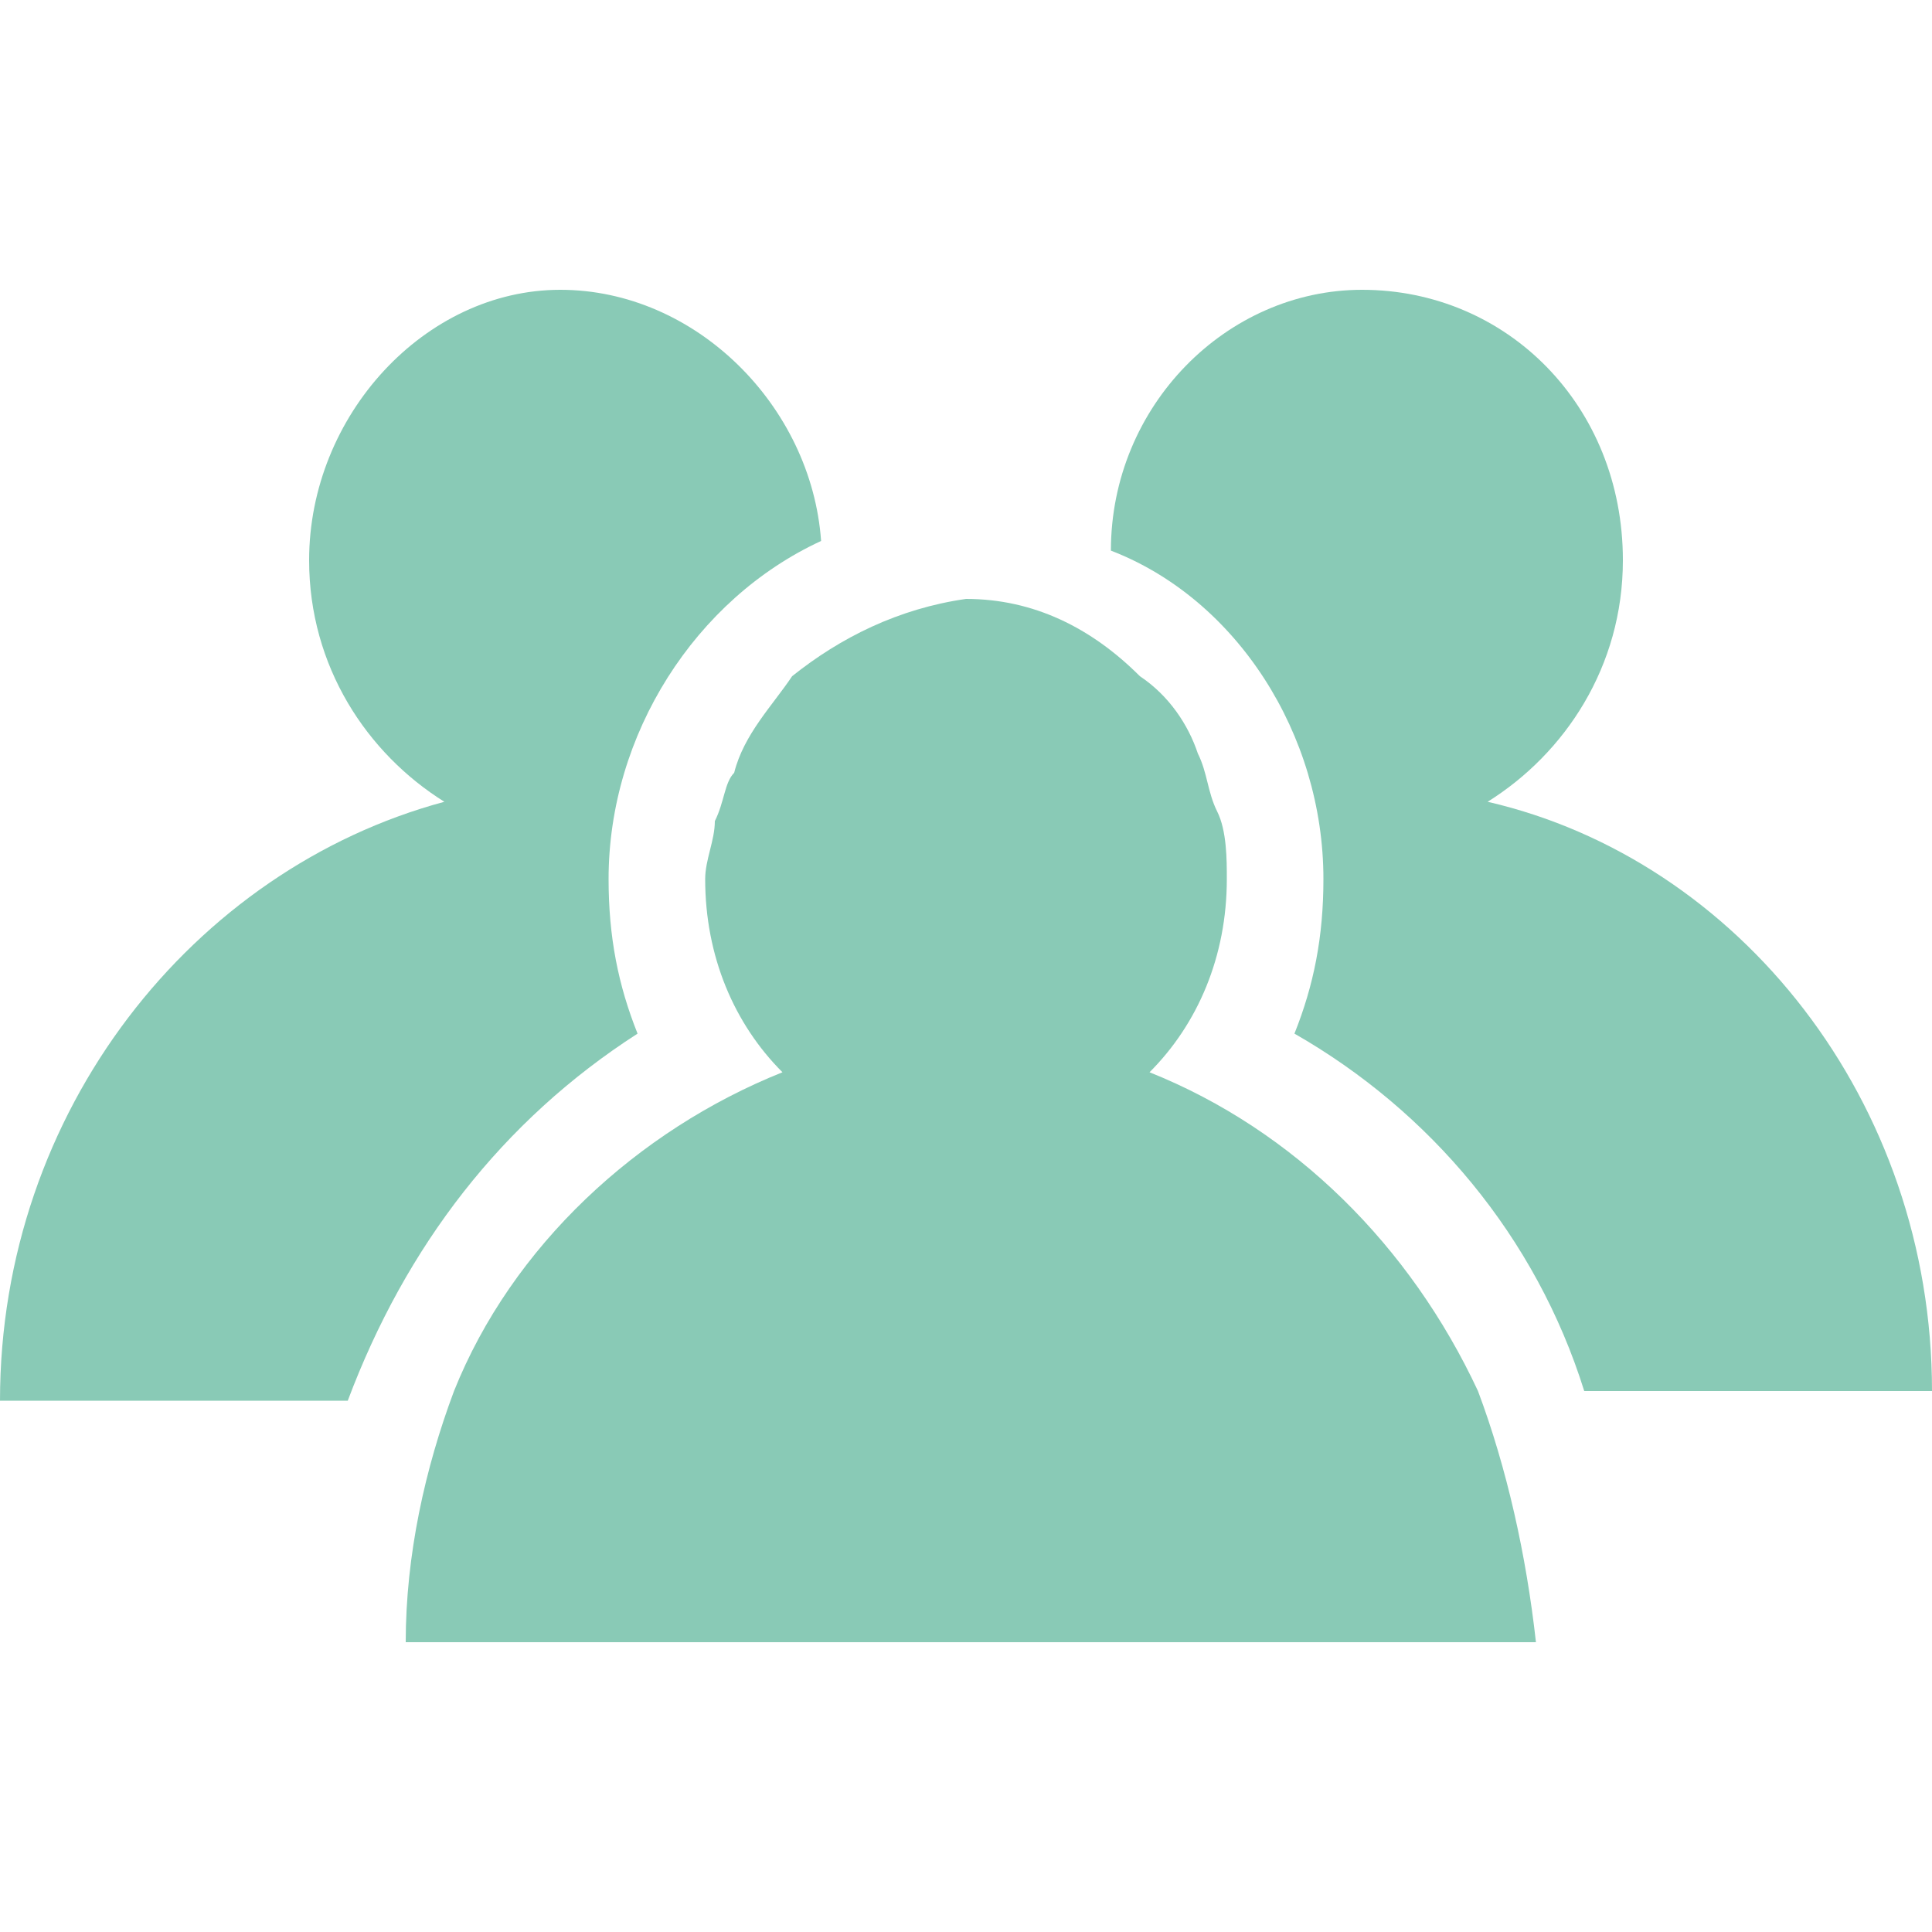 <?xml version="1.0" encoding="utf-8"?>
<!-- Generator: Adobe Illustrator 23.0.3, SVG Export Plug-In . SVG Version: 6.00 Build 0)  -->
<svg version="1.1" id="Layer_1" xmlns="http://www.w3.org/2000/svg" xmlns:xlink="http://www.w3.org/1999/xlink" x="0px" y="0px"
	 viewBox="0 0 20 20" style="enable-background:new 0 0 20 20;" xml:space="preserve">
<style type="text/css">
	.st0{fill:#FFFFFF;}
	.st1{fill:#89CAB6;}
	.st2{fill:none;}
</style>
<g>
	<path class="st1" d="M13.7,9.1c0,0.6-0.1,1.1-0.3,1.6c1.4,0.8,2.5,2.1,3,3.7H20c0-3-2-5.5-4.6-6.1c0.8-0.5,1.4-1.4,1.4-2.5
		c0-1.6-1.2-2.8-2.7-2.8c-1.4,0-2.6,1.2-2.6,2.7C12.8,6.2,13.7,7.6,13.7,9.1z"/>
	<path class="st1" d="M6.6,10.7c-0.2-0.5-0.3-1-0.3-1.6c0-1.5,0.9-2.9,2.2-3.5C8.4,4.2,7.2,3,5.8,3C4.4,3,3.2,4.3,3.2,5.8
		c0,1.1,0.6,2,1.4,2.5C2,9,0,11.5,0,14.5h3.6C4.2,12.9,5.2,11.6,6.6,10.7z"/>
	<path class="st1" d="M15.3,14.4c-0.7-1.5-1.9-2.7-3.4-3.3c0.5-0.5,0.8-1.2,0.8-2c0-0.2,0-0.5-0.1-0.7c-0.1-0.2-0.1-0.4-0.2-0.6
		c-0.1-0.3-0.3-0.6-0.6-0.8c-0.5-0.5-1.1-0.8-1.8-0.8C9.3,6.3,8.7,6.6,8.2,7C8,7.3,7.7,7.6,7.6,8C7.5,8.1,7.5,8.3,7.4,8.5
		C7.4,8.7,7.3,8.9,7.3,9.1c0,0.8,0.3,1.5,0.8,2c-1.5,0.6-2.8,1.8-3.4,3.3c-0.3,0.8-0.5,1.7-0.5,2.6h11.7
		C15.8,16.1,15.6,15.2,15.3,14.4z"/>
</g>
</svg>
